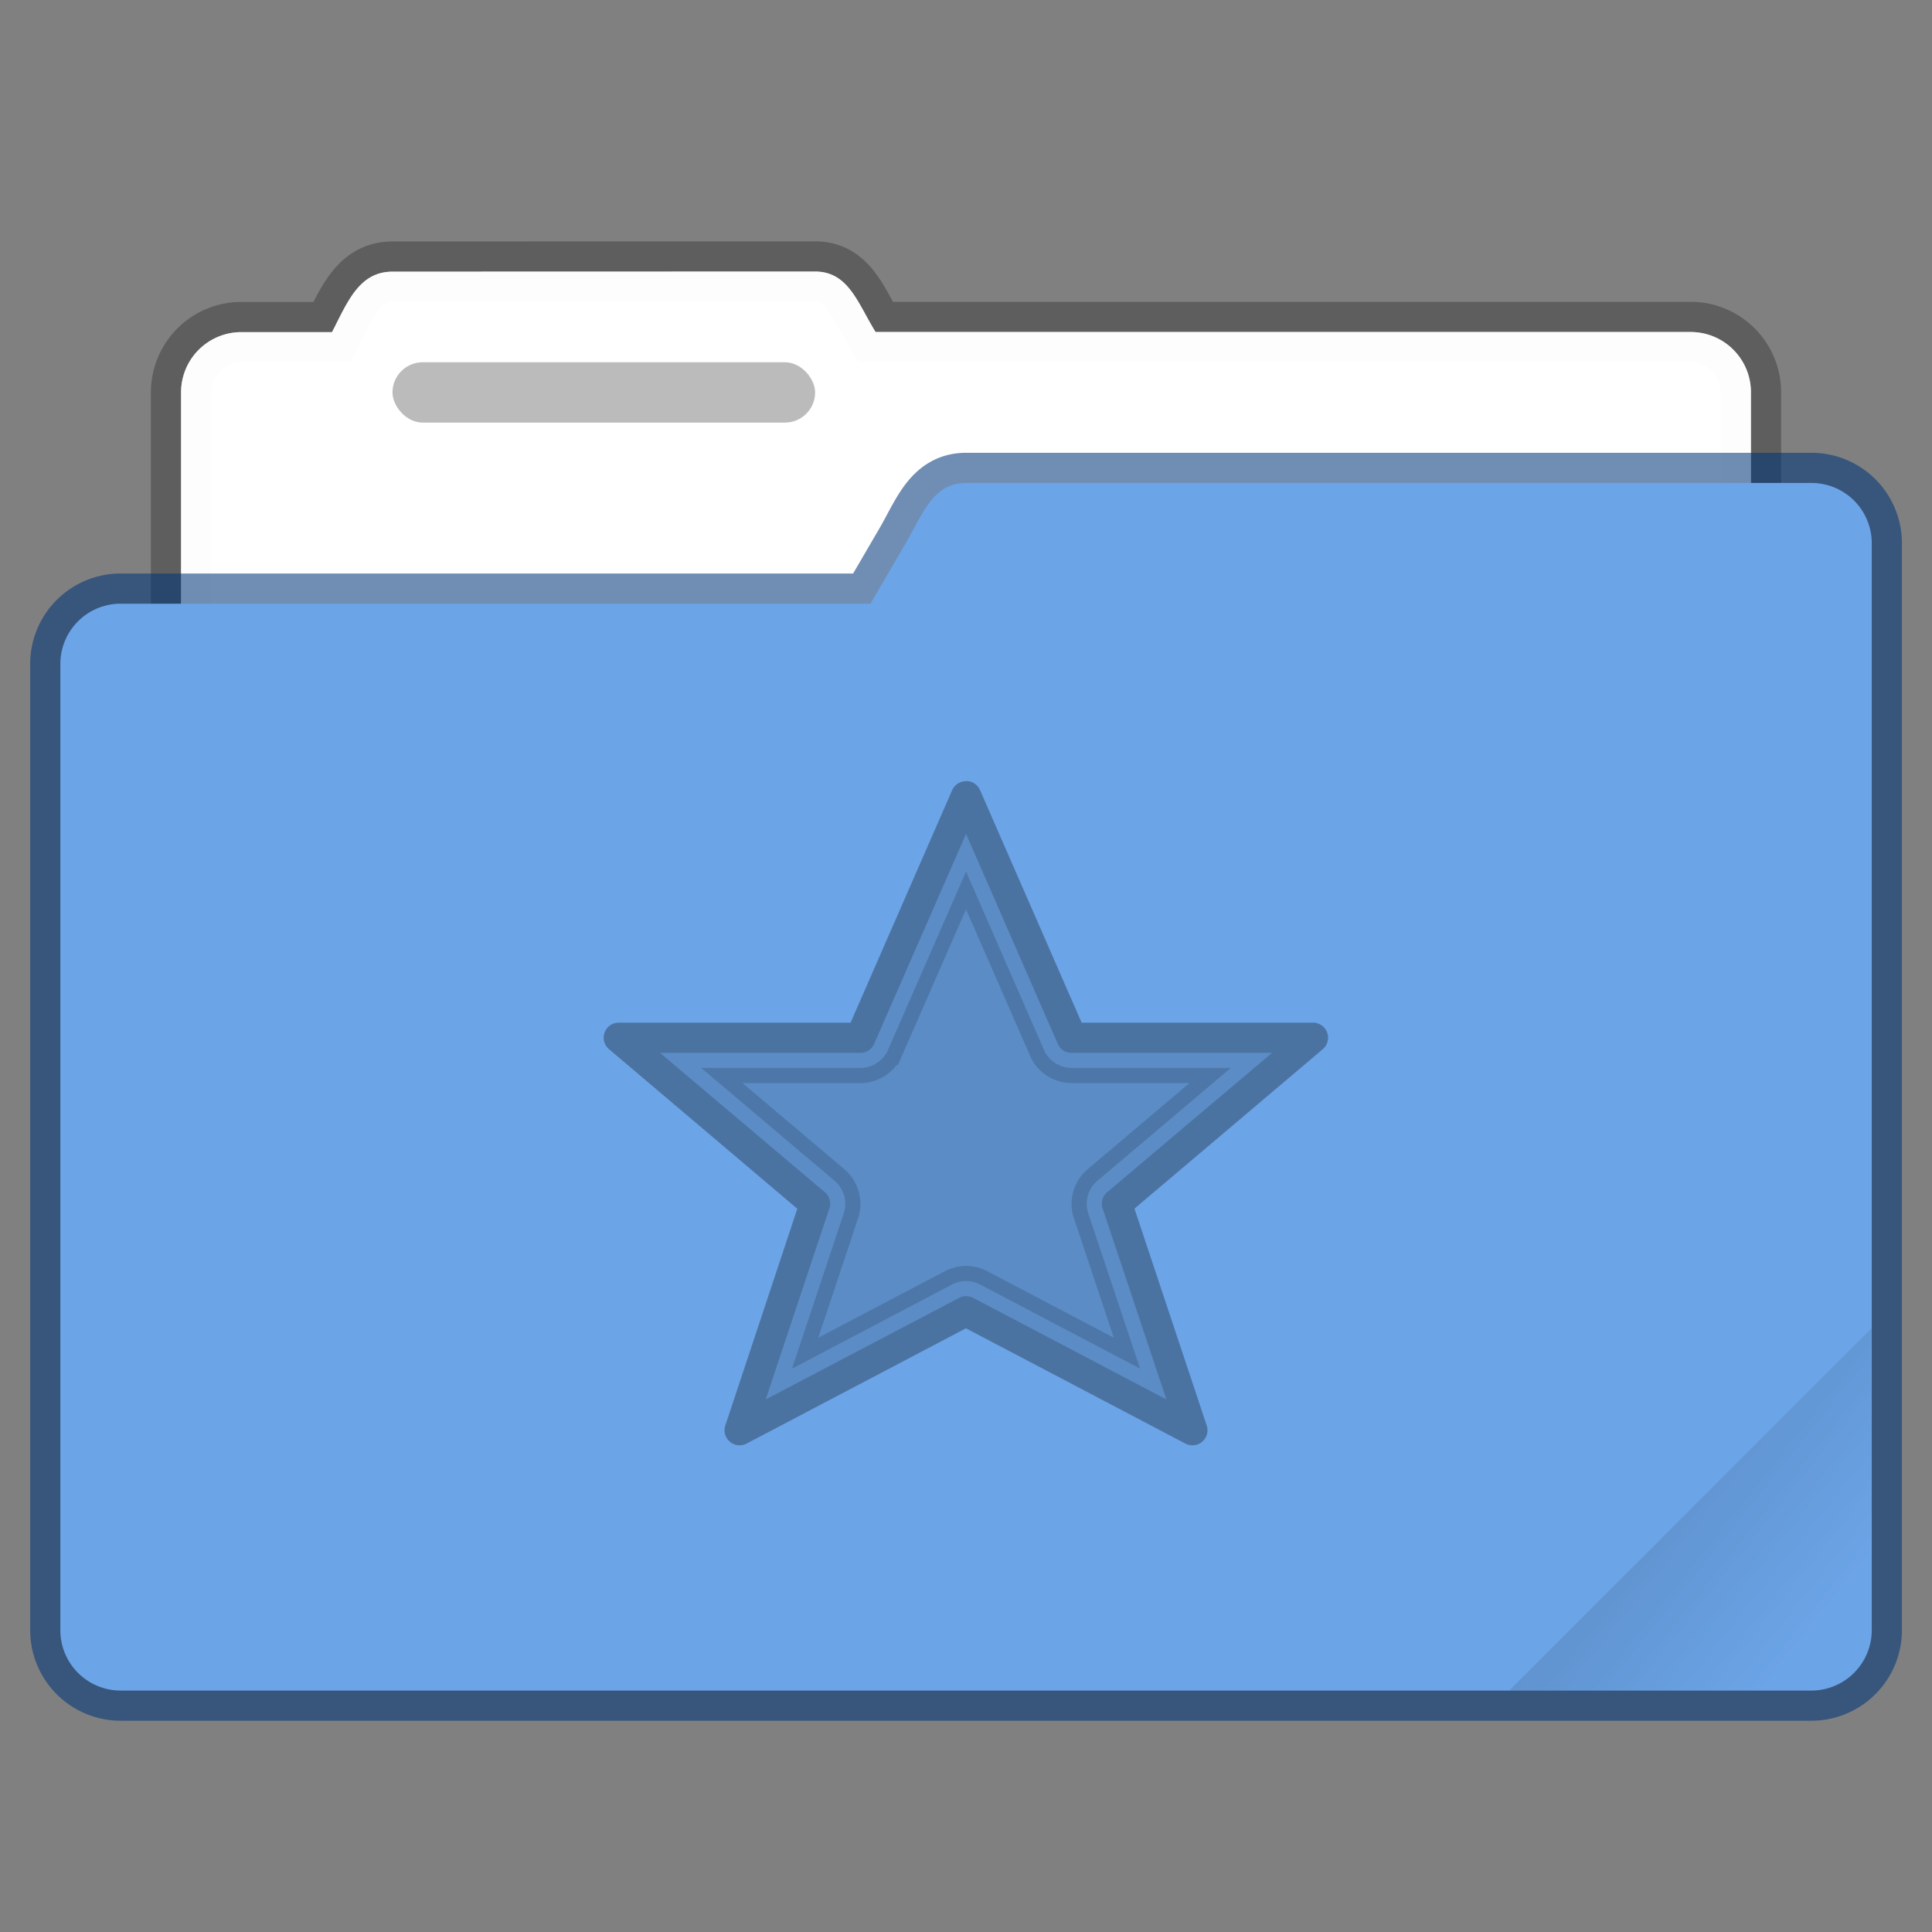 <svg xmlns="http://www.w3.org/2000/svg" xmlns:xlink="http://www.w3.org/1999/xlink" width="64" height="64" viewBox="0 0 16.933 16.933"><rect x="0" y="0" width="16.933" height="16.933" fill="#808080" stroke="none"/><defs><linearGradient xlink:href="#a" id="c" x1="-197.102" y1="217.681" x2="-196.914" y2="219.365" gradientUnits="userSpaceOnUse"/><linearGradient id="a"><stop offset="0"/><stop offset="1" stop-opacity="0"/></linearGradient><clipPath clipPathUnits="userSpaceOnUse" id="b"><rect ry=".529" y="285.358" x=".529" height="9.525" width="15.875" transform="rotate(45)" fill="#5677fc" stroke-width=".251" stroke-opacity=".196" paint-order="markers stroke fill"/></clipPath></defs><g transform="translate(0 -280.067)"><path d="M3.44 282.448c-.294 0-.395.269-.53.53h-.793a.528.528 0 0 0-.53.528v5.292c0 .293.237.53.53.53h12.7a.529.529 0 0 0 .529-.53v-5.292a.528.528 0 0 0-.53-.529H7.674c-.155-.249-.236-.53-.53-.53z" fill="#fff" fill-opacity=".976" stroke="#000" stroke-width=".529" stroke-opacity=".268" paint-order="markers stroke fill"/><path d="M3.44 282.448c-.294 0-.395.269-.53.53h-.793a.528.528 0 0 0-.53.528v5.292c0 .293.237.53.53.53h12.7a.529.529 0 0 0 .529-.53v-5.292a.528.528 0 0 0-.53-.529H7.674c-.155-.249-.236-.53-.53-.53z" fill="#fff" fill-opacity=".976" paint-order="markers stroke fill"/><path d="M8.467 284.3c-.293 0-.382.276-.53.53l-.308.528h-6.57a.528.528 0 0 0-.53.53v8.466c0 .293.236.53.53.53h14.816a.53.53 0 0 0 .53-.53v-9.525a.528.528 0 0 0-.53-.529z" fill="none" stroke="#003779" stroke-width=".529" stroke-opacity=".561" paint-order="markers stroke fill"/><path d="M8.467 284.3c-.293 0-.382.276-.53.53l-.308.528h-6.57a.528.528 0 0 0-.53.53v8.466c0 .293.236.53.53.53h14.816a.53.53 0 0 0 .53-.53v-9.525a.528.528 0 0 0-.53-.529z" fill="#6ba4e7" paint-order="markers stroke fill"/><rect clip-path="url(#b)" transform="rotate(-45 0 0)" ry=".132" y="217.868" x="-199.587" height="4.762" width="5.292" opacity=".1" fill="url(#c)" paint-order="stroke markers fill"/><rect ry=".265" rx=".265" y="283.242" x="3.44" height=".529" width="3.704" fill-opacity=".267" paint-order="markers stroke fill"/></g><path d="M8.467 7.639l-.684 1.563a.265.265 0 0 1-.242.158H6.146l1.169.989a.265.265 0 0 1 .08.286l-.453 1.36 1.402-.737a.265.265 0 0 1 .246 0l1.402.737-.454-1.36a.265.265 0 0 1 .08-.286l1.169-.989H9.393a.265.265 0 0 1-.243-.158z" opacity=".15" stroke="#000" stroke-linecap="square" stroke-width=".265"/><path style="line-height:normal;text-indent:0;text-align:start;text-decoration-line:none;text-decoration-style:solid;text-decoration-color:#000;text-transform:none;white-space:normal;isolation:auto;mix-blend-mode:normal;solid-color:#000;solid-opacity:1" d="M8.461 6.847a.132.132 0 0 0-.116.079l-.89 2.037H5.423a.132.132 0 0 0-.085.233l1.65 1.398-.631 1.9a.132.132 0 0 0 .187.158l1.922-1.01 1.923 1.01a.132.132 0 0 0 .187-.159l-.633-1.9 1.65-1.397a.132.132 0 0 0-.085-.233H9.48l-.89-2.037a.132.132 0 0 0-.128-.08zm.006.462l.804 1.84a.132.132 0 0 0 .122.079h1.755l-1.444 1.221a.132.132 0 0 0-.04.144l.558 1.672-1.693-.89a.132.132 0 0 0-.123 0l-1.694.89.557-1.672a.132.132 0 0 0-.04-.144L5.785 9.228h1.756a.132.132 0 0 0 .121-.08l.805-1.839z" color="#000" font-weight="400" font-family="sans-serif" overflow="visible" opacity=".3"/></svg>